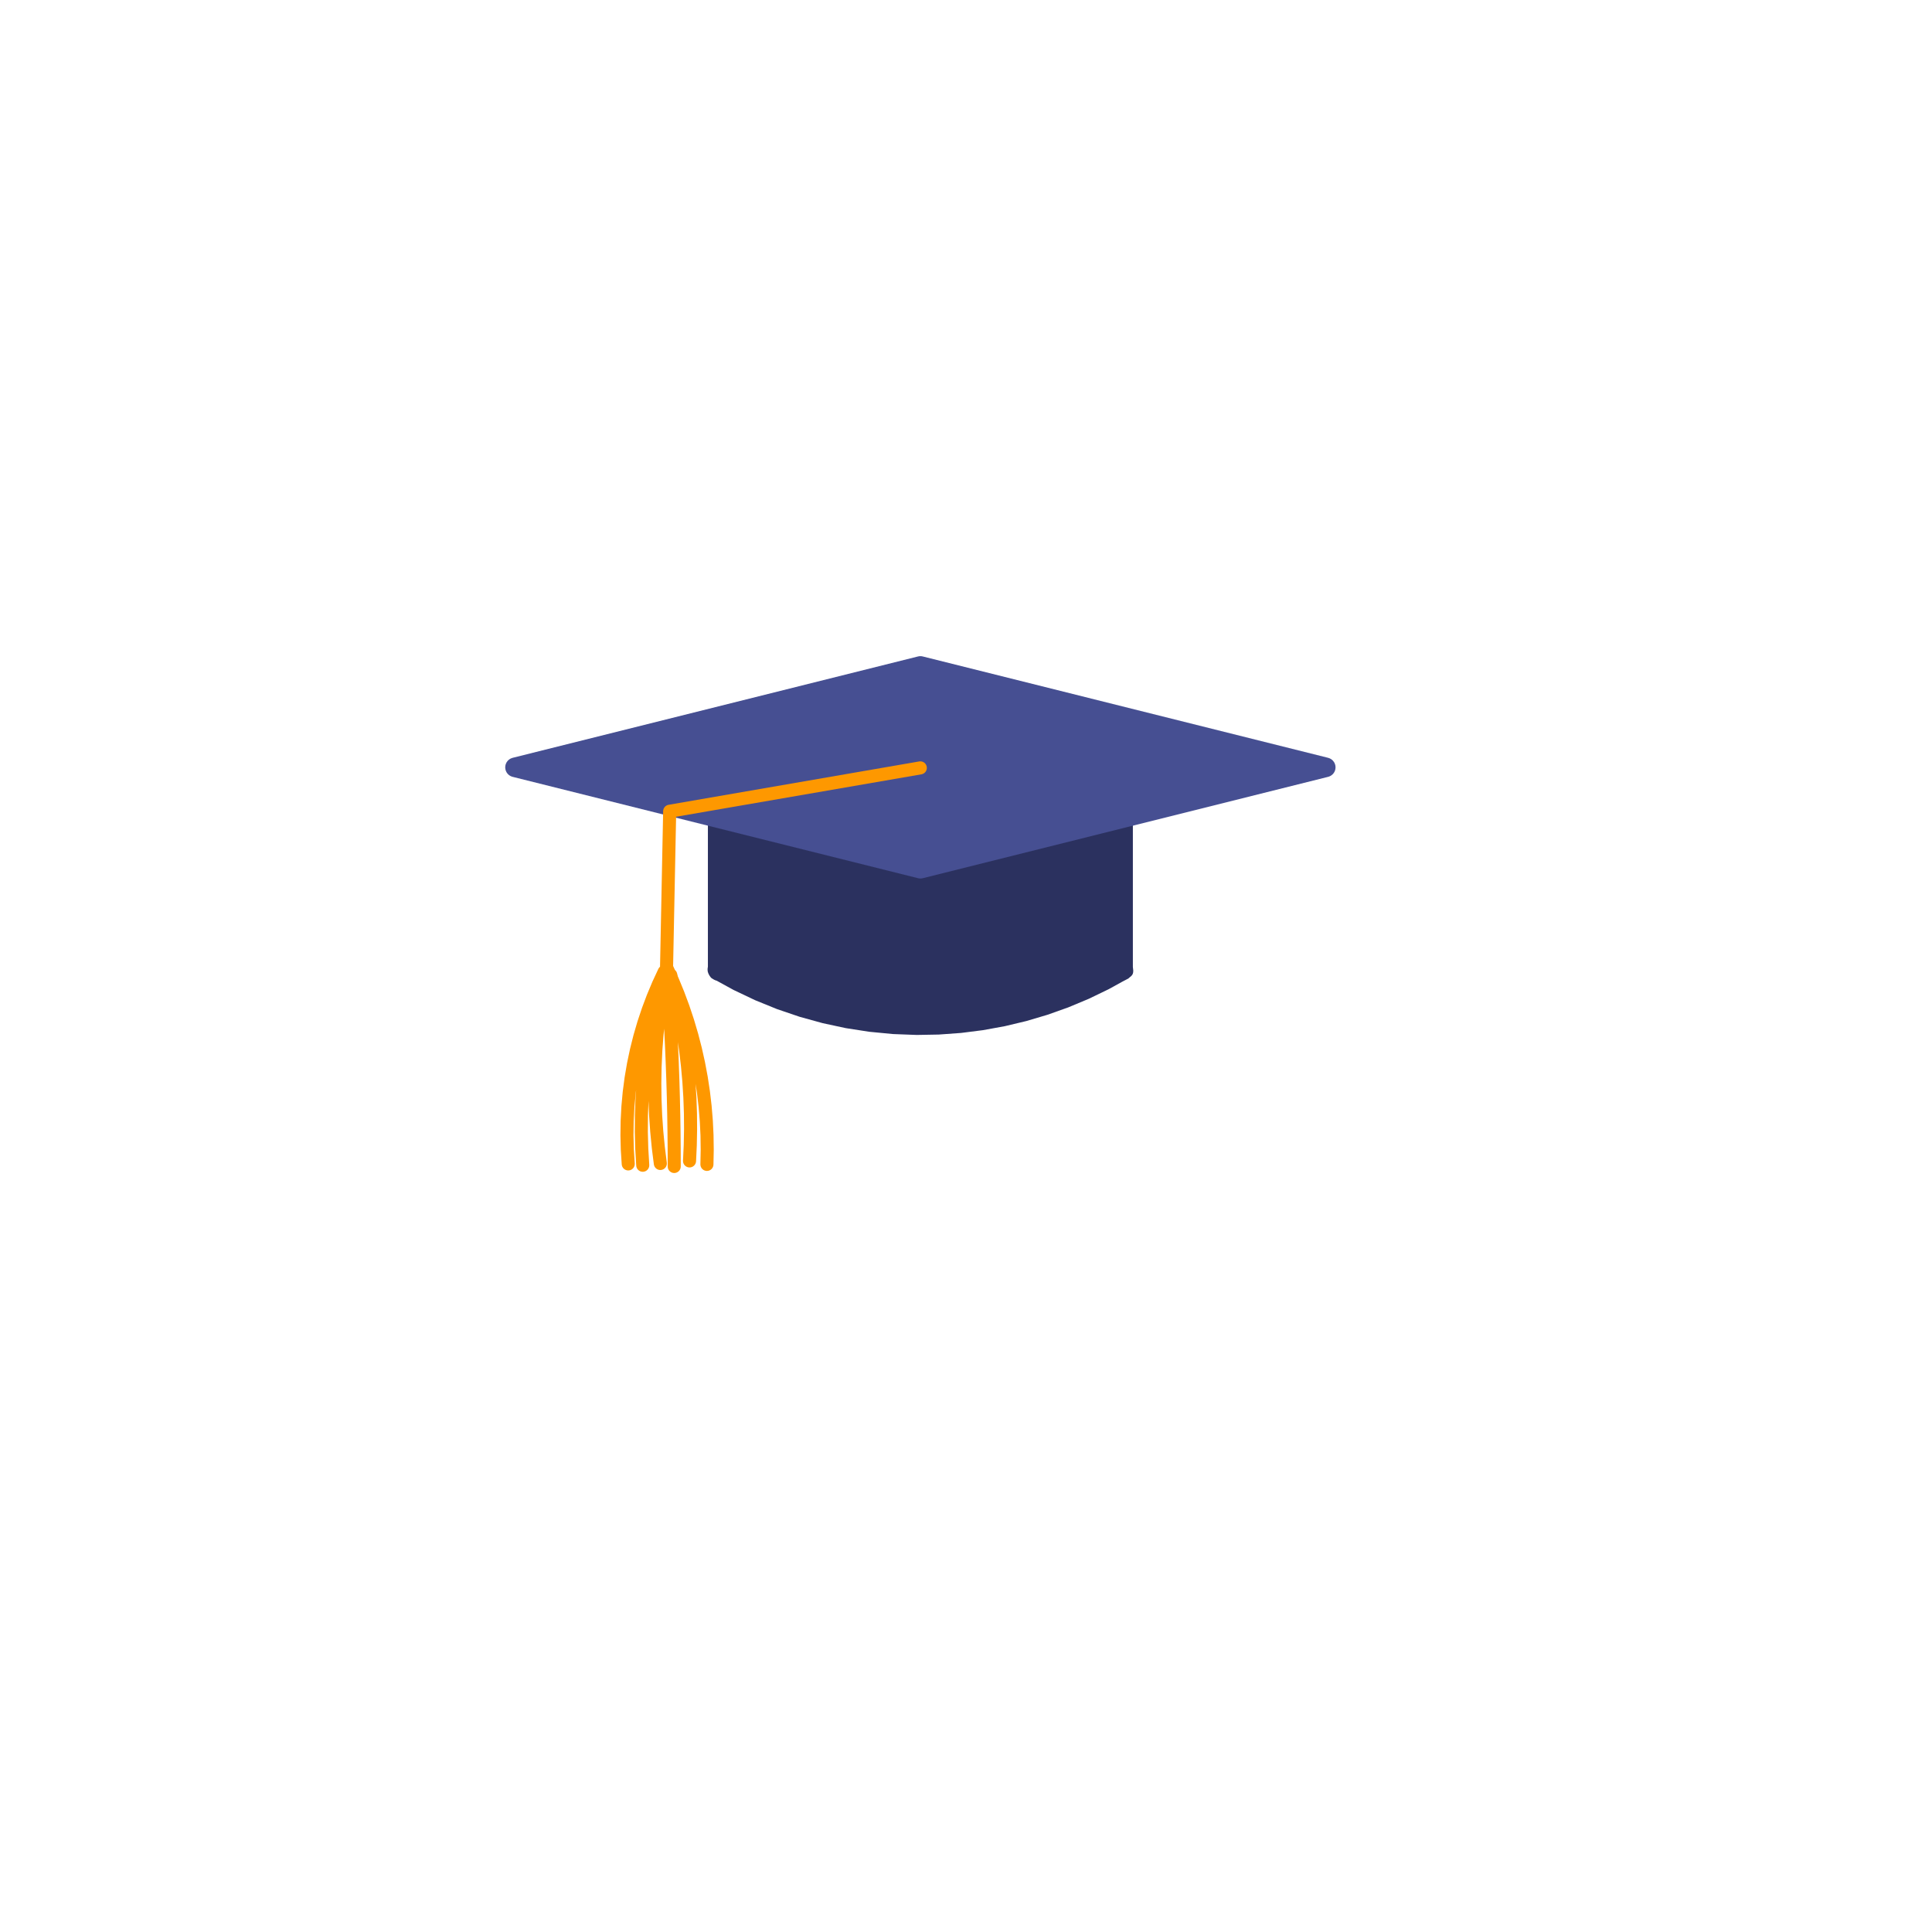 <svg xmlns="http://www.w3.org/2000/svg" xmlns:xlink="http://www.w3.org/1999/xlink" width="1080" zoomAndPan="magnify" viewBox="0 0 810 810" height="1080" preserveAspectRatio="xMidYMid meet" version="1.0"><defs><clipPath id="94cb04e133"><path d="M 211.125 275.09 L 560 275.09 L 560 369 L 211.125 369 Z M 211.125 275.09 " clip-rule="nonzero"/></clipPath><clipPath id="04dc5adf00"><path d="M 260 319 L 389 319 L 389 491.84 L 260 491.84 Z M 260 319 " clip-rule="nonzero"/></clipPath></defs><path fill="#2b315f" class="pano" d="M 300.898 317.598 C 298.629 317.598 296.789 319.438 296.789 321.707 L 296.789 405.266 L 296.785 405.266 C 296.742 405.582 296.695 405.906 296.652 406.242 C 296.656 406.879 296.691 407.262 296.75 407.387 C 296.926 408.152 297.324 408.926 297.941 409.699 C 298.078 409.945 298.539 410.285 299.324 410.711 C 299.684 410.91 300.086 411.066 300.531 411.188 L 300.527 411.191 L 307.457 414.992 C 307.527 415.027 307.598 415.066 307.668 415.098 L 316.461 419.277 C 316.531 419.312 316.602 419.344 316.676 419.375 L 325.695 423.039 C 325.77 423.066 325.844 423.094 325.918 423.121 L 335.133 426.254 C 335.207 426.281 335.285 426.305 335.359 426.324 L 344.742 428.918 C 344.816 428.941 344.895 428.961 344.973 428.977 L 354.488 431.023 C 354.566 431.039 354.645 431.055 354.723 431.066 L 364.34 432.559 C 364.418 432.57 364.496 432.578 364.574 432.586 L 374.266 433.52 C 374.344 433.527 374.422 433.531 374.5 433.535 L 384.227 433.902 C 384.281 433.906 384.332 433.906 384.383 433.906 C 384.406 433.906 384.434 433.906 384.457 433.906 L 393.516 433.742 C 393.59 433.742 393.66 433.738 393.734 433.73 L 402.77 433.078 C 402.844 433.074 402.918 433.066 402.992 433.059 L 411.977 431.918 C 412.051 431.91 412.125 431.898 412.195 431.887 L 421.109 430.262 C 421.18 430.25 421.254 430.234 421.324 430.219 L 430.137 428.117 C 430.207 428.102 430.277 428.082 430.352 428.062 L 439.035 425.488 C 439.105 425.469 439.176 425.445 439.246 425.418 L 447.781 422.383 C 447.852 422.359 447.918 422.332 447.988 422.301 L 456.344 418.809 C 456.414 418.781 456.48 418.75 456.547 418.719 L 464.703 414.781 C 464.77 414.746 464.836 414.715 464.902 414.68 L 470.484 411.602 L 473.078 410.238 C 473.078 410.238 473.082 410.238 473.082 410.238 C 473.117 410.238 473.281 410.086 473.582 409.781 L 473.574 409.785 C 474.281 409.281 474.73 408.781 474.918 408.285 C 475 408.043 475.055 407.828 475.086 407.645 C 475.129 407.293 475.141 407.039 475.121 406.887 L 474.961 405.398 L 474.961 321.707 C 474.961 319.438 473.121 317.598 470.852 317.598 C 470.824 317.598 470.797 317.598 470.77 317.598 Z M 300.898 317.598 " fill-opacity="1" fill-rule="nonzero"/><g clip-path="url(#94cb04e133)"><path fill="#464f92" class="sombra" d="M 385.871 275.098 C 385.488 275.098 385.113 275.148 384.754 275.254 L 384.75 275.254 L 214.926 317.719 C 212.727 318.27 211.387 320.5 211.938 322.703 C 212.328 324.27 213.57 325.398 215.043 325.723 L 215.039 325.723 L 384.879 368.191 L 384.875 368.195 C 385.199 368.273 385.531 368.316 385.871 368.316 L 385.879 368.316 C 386.219 368.316 386.551 368.273 386.875 368.191 L 386.871 368.195 L 556.688 325.727 L 556.68 325.727 C 558.168 325.41 559.418 324.277 559.812 322.703 C 560.363 320.5 559.023 318.27 556.824 317.719 L 387 275.254 L 386.996 275.254 C 386.637 275.148 386.262 275.098 385.879 275.098 Z M 385.871 275.098 " fill-opacity="1" fill-rule="nonzero"/></g><g clip-path="url(#04dc5adf00)"><path fill="#fe9800" class="detalhe" d="M 385.852 319.199 C 385.695 319.199 385.539 319.211 385.383 319.238 L 280.297 337.418 C 279.004 337.641 278.051 338.75 278.027 340.062 L 276.723 405.289 L 276.719 405.293 C 276.434 405.535 276.195 405.844 276.023 406.207 L 273.559 411.512 C 273.543 411.543 273.531 411.578 273.516 411.609 L 271.254 417.004 C 271.242 417.035 271.227 417.066 271.215 417.098 L 269.156 422.574 C 269.145 422.609 269.133 422.641 269.125 422.672 L 267.273 428.223 C 267.262 428.258 267.254 428.289 267.242 428.324 L 265.605 433.938 C 265.598 433.973 265.586 434.004 265.578 434.039 L 264.156 439.715 C 264.148 439.746 264.141 439.781 264.133 439.812 L 262.926 445.539 C 262.918 445.574 262.91 445.605 262.906 445.641 L 261.891 451.566 C 261.887 451.598 261.879 451.633 261.875 451.668 L 261.094 457.629 C 261.09 457.664 261.086 457.699 261.082 457.734 L 260.531 463.719 C 260.527 463.754 260.527 463.789 260.523 463.824 L 260.207 469.824 C 260.203 469.859 260.203 469.895 260.203 469.93 L 260.121 475.938 C 260.121 475.973 260.121 476.012 260.121 476.047 L 260.27 482.051 C 260.273 482.086 260.273 482.125 260.277 482.16 L 260.66 488.156 C 260.754 489.605 261.957 490.719 263.391 490.719 C 263.449 490.719 263.508 490.719 263.566 490.715 C 265.078 490.617 266.223 489.316 266.125 487.805 L 265.746 481.863 L 265.598 475.961 L 265.68 470.059 L 265.992 464.164 L 266.531 458.289 L 266.703 456.965 L 266.453 460.516 C 266.449 460.543 266.449 460.574 266.449 460.605 L 266.18 467.559 C 266.18 467.59 266.18 467.621 266.18 467.648 L 266.137 474.609 C 266.137 474.641 266.137 474.668 266.141 474.699 L 266.324 481.66 C 266.324 481.688 266.328 481.719 266.328 481.746 L 266.742 488.695 C 266.828 490.152 268.035 491.273 269.473 491.273 C 269.527 491.273 269.582 491.273 269.637 491.27 C 271.148 491.18 272.301 489.883 272.211 488.371 L 271.801 481.469 L 271.613 474.598 L 271.656 467.727 L 271.895 461.527 L 272.145 467.754 C 272.148 467.781 272.148 467.805 272.148 467.832 L 272.613 474.566 C 272.617 474.594 272.617 474.617 272.621 474.645 L 273.277 481.363 C 273.281 481.391 273.281 481.414 273.285 481.441 L 274.133 488.141 C 274.309 489.523 275.488 490.535 276.848 490.535 C 276.961 490.535 277.078 490.527 277.191 490.512 C 278.695 490.324 279.758 488.953 279.566 487.453 L 278.727 480.793 L 278.078 474.152 L 277.617 467.492 L 277.348 460.824 L 277.266 454.152 L 277.375 447.477 L 277.68 440.715 L 278.18 433.965 L 278.453 431.309 L 278.793 438.312 L 279.094 445.477 L 279.352 452.645 L 279.566 459.93 L 279.73 467.211 L 279.844 474.488 L 279.914 481.77 L 279.934 489.062 C 279.938 490.574 281.164 491.793 282.672 491.793 C 282.676 491.793 282.676 491.793 282.68 491.793 C 284.191 491.789 285.414 490.559 285.41 489.047 L 285.391 481.746 L 285.391 481.73 L 285.32 474.43 L 285.32 474.41 L 285.207 467.113 L 285.203 467.094 L 285.039 459.797 L 285.039 459.777 L 284.828 452.48 L 284.824 452.461 L 284.57 445.277 L 284.57 445.258 L 284.266 438.074 L 284.266 438.055 L 284.211 436.926 L 284.75 440.68 L 285.492 447.004 L 286.086 453.578 L 286.5 460.164 L 286.734 466.762 L 286.789 473.363 L 286.66 479.965 L 286.355 486.594 C 286.285 488.105 287.453 489.387 288.965 489.457 C 289.008 489.457 289.051 489.457 289.094 489.457 C 290.547 489.457 291.758 488.312 291.828 486.848 L 292.137 480.176 C 292.137 480.152 292.137 480.129 292.137 480.102 L 292.266 473.43 C 292.266 473.402 292.266 473.379 292.266 473.355 L 292.211 466.68 C 292.211 466.656 292.207 466.629 292.207 466.605 L 291.973 459.934 C 291.969 459.91 291.969 459.883 291.969 459.859 L 291.625 454.406 L 292.203 458.203 L 292.898 464.152 L 293.391 470.121 L 293.684 476.102 L 293.766 482.09 L 293.645 488.125 C 293.617 489.637 294.816 490.887 296.328 490.918 C 296.348 490.918 296.367 490.918 296.387 490.918 C 297.871 490.918 299.094 489.727 299.121 488.234 L 299.242 482.152 C 299.246 482.121 299.246 482.09 299.242 482.059 L 299.156 475.977 C 299.156 475.945 299.156 475.914 299.156 475.883 L 298.859 469.809 C 298.859 469.777 298.855 469.746 298.855 469.715 L 298.352 463.652 C 298.352 463.621 298.348 463.59 298.344 463.559 L 297.637 457.52 C 297.633 457.488 297.629 457.457 297.625 457.426 L 296.711 451.414 C 296.703 451.383 296.699 451.352 296.695 451.32 L 295.574 445.34 C 295.57 445.312 295.562 445.281 295.559 445.25 L 294.234 439.312 C 294.227 439.285 294.223 439.254 294.215 439.223 L 292.691 433.336 C 292.684 433.305 292.672 433.277 292.664 433.246 L 290.941 427.414 C 290.934 427.383 290.922 427.355 290.914 427.324 L 288.992 421.555 C 288.98 421.527 288.973 421.496 288.961 421.469 L 286.844 415.77 C 286.832 415.738 286.82 415.711 286.809 415.68 L 284.496 410.055 C 284.484 410.027 284.473 410 284.461 409.969 L 284.195 409.379 L 284.195 409.383 L 283.867 408.094 C 283.723 407.516 283.402 407.027 282.977 406.668 L 282.973 406.672 L 282.207 404.977 L 283.457 342.43 L 386.316 324.637 C 387.805 324.379 388.805 322.961 388.547 321.473 C 388.316 320.137 387.16 319.199 385.852 319.199 Z M 385.852 319.199 " fill-opacity="1" fill-rule="nonzero"/></g></svg>